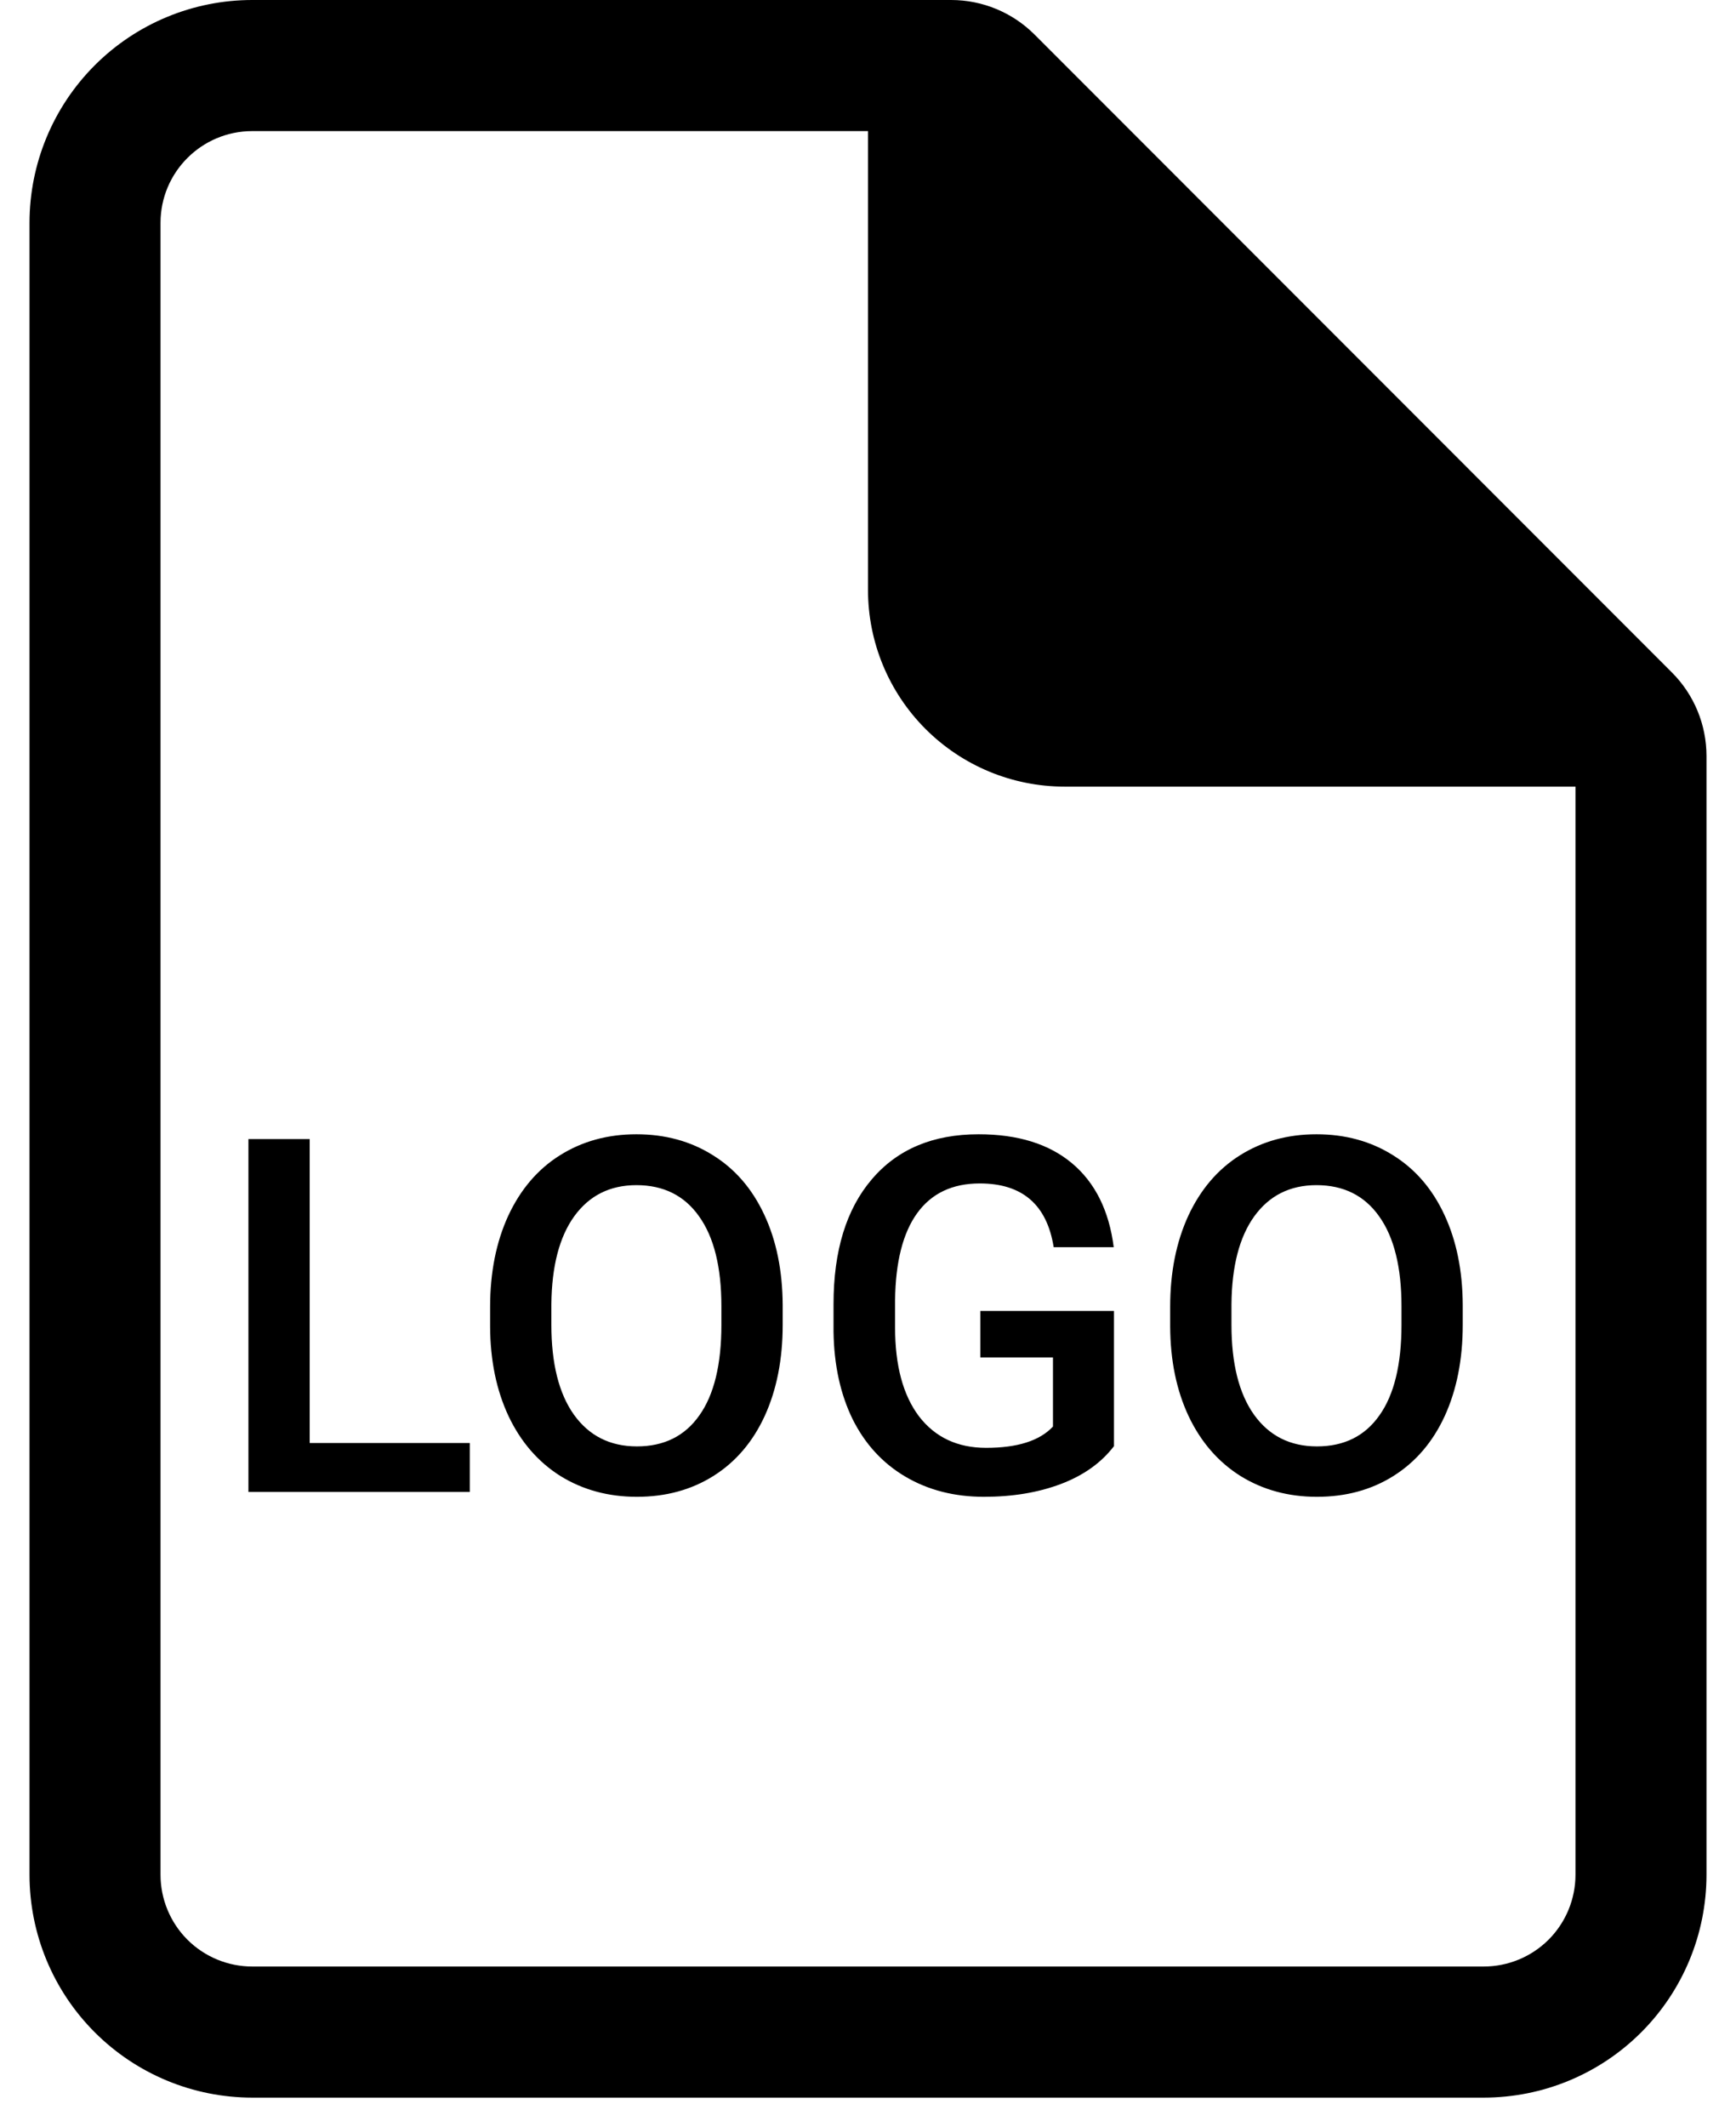 <svg width="49" height="60" viewBox="0 0 49 60" fill="currentColor" xmlns="http://www.w3.org/2000/svg">
<path d="M7.12 3.42407e-07C5.453 3.42407e-07 3.854 0.662 2.675 1.841C1.496 3.02 0.833 4.619 0.833 6.286V52.88C0.833 54.547 1.496 56.147 2.675 57.325C3.854 58.504 5.453 59.167 7.12 59.167H41.88C43.547 59.167 45.147 58.504 46.325 57.325C47.504 56.147 48.167 54.547 48.167 52.88V21.321C48.166 20.439 47.816 19.593 47.192 18.969L29.199 0.973C28.575 0.35 27.729 -0 26.846 3.42407e-07H7.12ZM4.531 6.286C4.531 4.858 5.691 3.698 7.12 3.698H24.5V16.641C24.5 18.112 25.084 19.523 26.125 20.563C27.165 21.603 28.576 22.188 30.047 22.188H44.469V52.88C44.469 53.567 44.196 54.225 43.711 54.711C43.225 55.196 42.567 55.469 41.88 55.469H7.12C6.433 55.469 5.775 55.196 5.289 54.711C4.804 54.225 4.531 53.567 4.531 52.88V6.286ZM41.484 18.49L35.578 12.583C34.166 11.172 33 10.006 31.578 8.583L28.198 5.204L41.484 18.49Z" />
<path d="M8.741 40.703H13.26V42.083H7.012V32.13H8.741V40.703ZM22.092 37.367C22.092 38.342 21.923 39.199 21.586 39.937C21.249 40.671 20.766 41.236 20.137 41.632C19.512 42.024 18.792 42.22 17.977 42.22C17.17 42.22 16.45 42.024 15.816 41.632C15.188 41.236 14.7 40.673 14.354 39.944C14.012 39.215 13.838 38.374 13.834 37.421V36.861C13.834 35.89 14.005 35.033 14.347 34.29C14.693 33.548 15.178 32.98 15.803 32.588C16.432 32.192 17.152 31.994 17.963 31.994C18.774 31.994 19.492 32.19 20.116 32.581C20.745 32.969 21.23 33.529 21.572 34.263C21.914 34.992 22.087 35.842 22.092 36.813V37.367ZM20.362 36.847C20.362 35.744 20.153 34.899 19.733 34.311C19.319 33.723 18.729 33.429 17.963 33.429C17.215 33.429 16.63 33.723 16.206 34.311C15.787 34.894 15.573 35.721 15.563 36.792V37.367C15.563 38.46 15.775 39.306 16.199 39.903C16.628 40.5 17.22 40.798 17.977 40.798C18.742 40.798 19.33 40.507 19.74 39.923C20.155 39.34 20.362 38.488 20.362 37.367V36.847ZM31.443 40.791C31.083 41.261 30.584 41.616 29.946 41.858C29.308 42.099 28.584 42.22 27.773 42.22C26.939 42.22 26.2 42.031 25.558 41.653C24.915 41.275 24.418 40.734 24.067 40.033C23.721 39.326 23.541 38.504 23.527 37.565V36.785C23.527 35.282 23.887 34.108 24.607 33.265C25.328 32.417 26.332 31.994 27.622 31.994C28.73 31.994 29.609 32.267 30.261 32.814C30.912 33.361 31.304 34.149 31.436 35.179H29.741C29.55 33.98 28.855 33.381 27.656 33.381C26.881 33.381 26.291 33.661 25.886 34.222C25.485 34.778 25.277 35.596 25.264 36.676V37.442C25.264 38.517 25.489 39.354 25.94 39.951C26.396 40.543 27.027 40.839 27.834 40.839C28.718 40.839 29.347 40.639 29.721 40.238V38.289H27.67V36.977H31.443V40.791ZM41.287 37.367C41.287 38.342 41.118 39.199 40.781 39.937C40.444 40.671 39.961 41.236 39.332 41.632C38.708 42.024 37.988 42.22 37.172 42.22C36.365 42.22 35.645 42.024 35.012 41.632C34.383 41.236 33.895 40.673 33.549 39.944C33.207 39.215 33.034 38.374 33.029 37.421V36.861C33.029 35.89 33.2 35.033 33.542 34.29C33.888 33.548 34.374 32.98 34.998 32.588C35.627 32.192 36.347 31.994 37.158 31.994C37.969 31.994 38.687 32.19 39.312 32.581C39.94 32.969 40.426 33.529 40.768 34.263C41.109 34.992 41.283 35.842 41.287 36.813V37.367ZM39.558 36.847C39.558 35.744 39.348 34.899 38.929 34.311C38.514 33.723 37.924 33.429 37.158 33.429C36.411 33.429 35.825 33.723 35.401 34.311C34.982 34.894 34.768 35.721 34.759 36.792V37.367C34.759 38.46 34.971 39.306 35.395 39.903C35.823 40.5 36.415 40.798 37.172 40.798C37.938 40.798 38.525 40.507 38.935 39.923C39.35 39.34 39.558 38.488 39.558 37.367V36.847Z" />
</svg>
